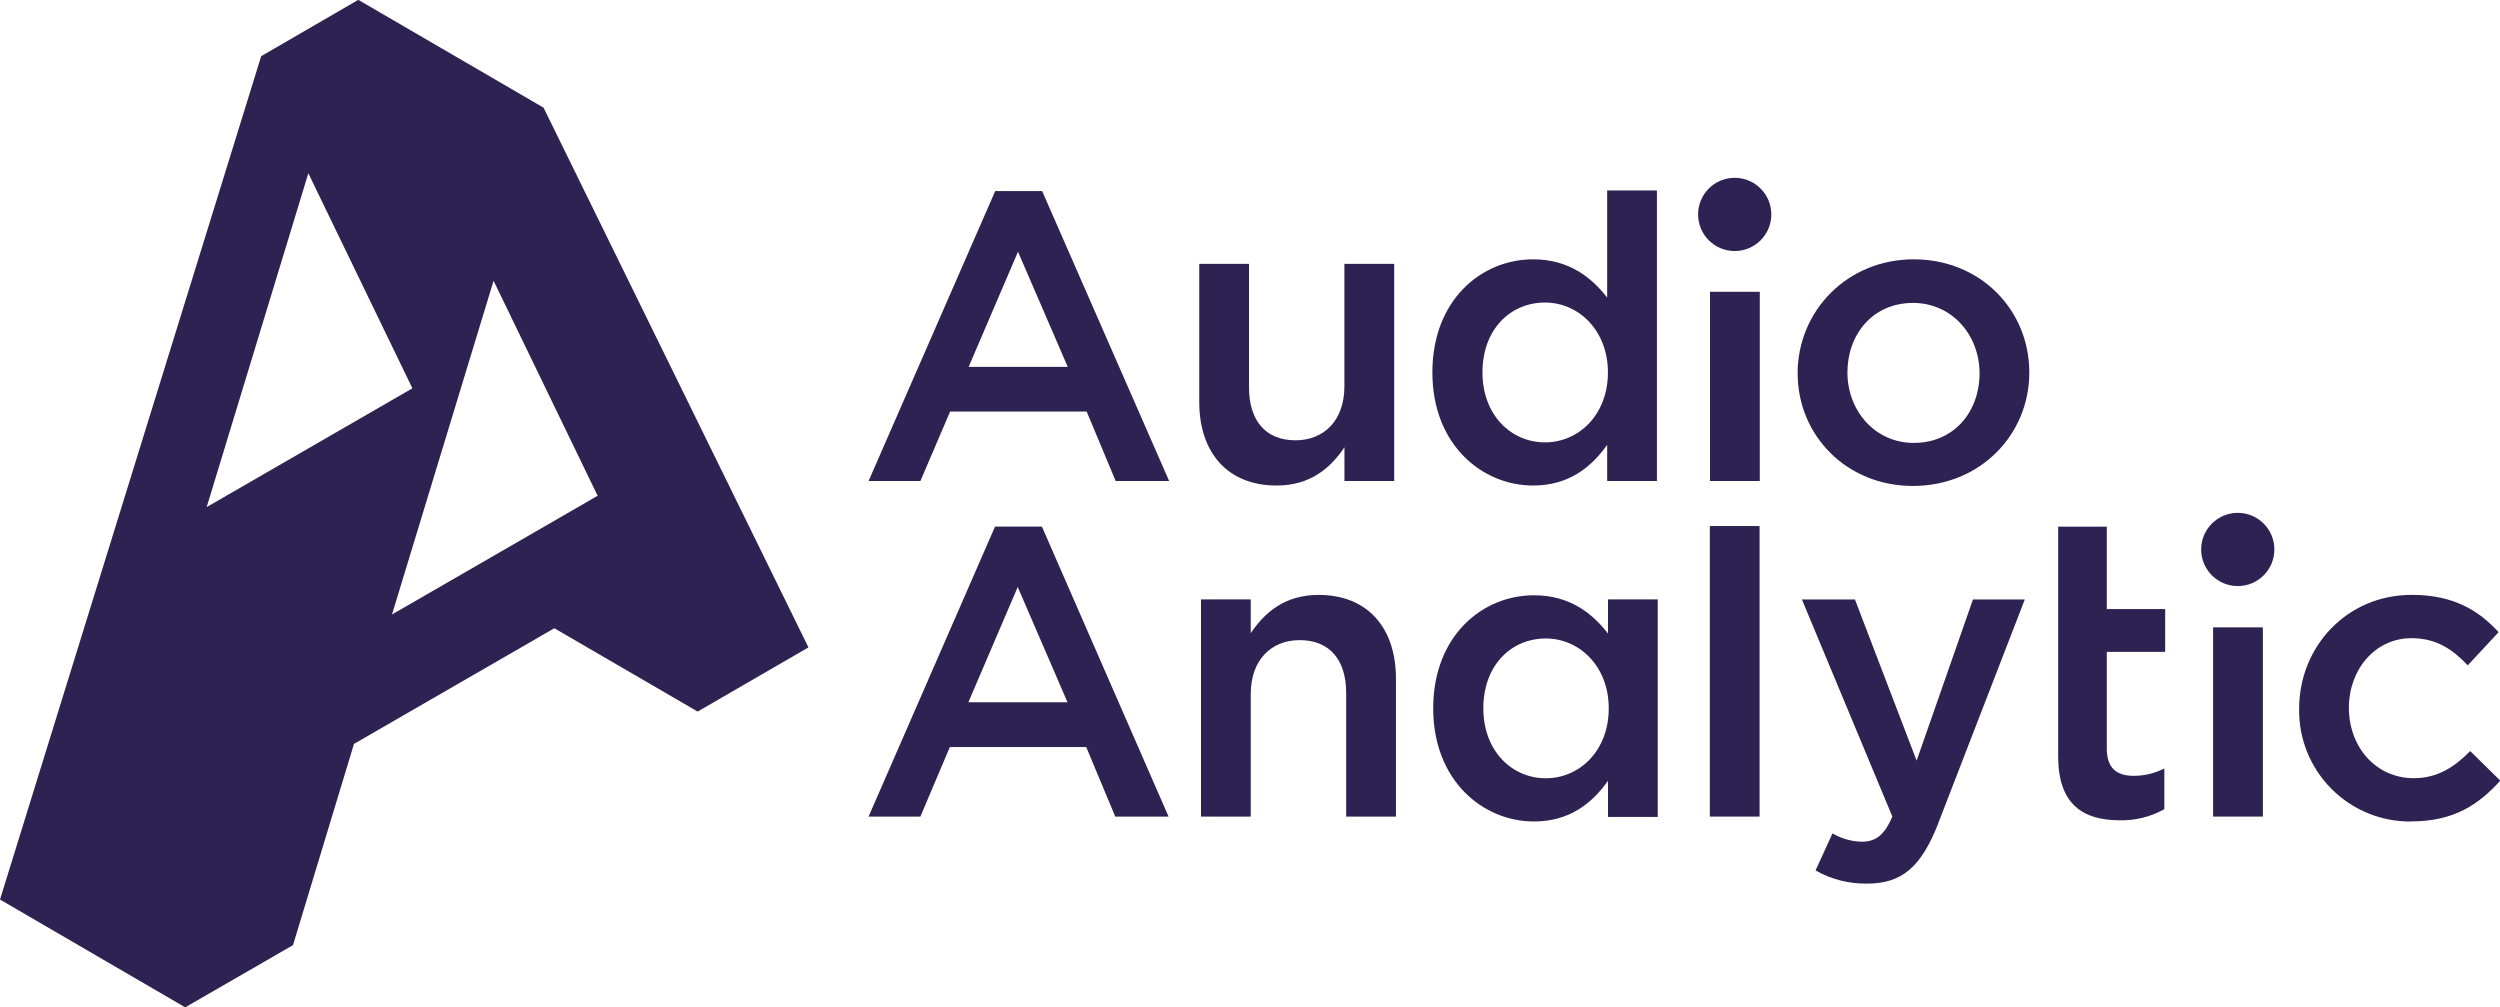 <?xml version="1.0" encoding="UTF-8"?>
<svg width="603px" height="243px" viewBox="0 0 603 243" version="1.1" xmlns="http://www.w3.org/2000/svg" xmlns:xlink="http://www.w3.org/1999/xlink">
    <!-- Generator: Sketch 61.2 (89653) - https://sketch.com -->
    <title>AA RGB Colour DB</title>
    <desc>Created with Sketch.</desc>
    <g id="Page-1" stroke="none" stroke-width="1" fill="none" fill-rule="evenodd">
        <g id="AA-RGB-Colour-DB" transform="translate(0, -1)" fill="#2D2252" fill-rule="nonzero">
            <path d="M282,117.02 L269.1,117.02 L262.1,100.26 L229.17,100.26 L222,117.02 L209.5,117.02 L240.05,47.08 L251.36,47.08 L282,117.02 Z M245.54,61.72 L233.64,89.49 L257.54,89.49 L245.54,61.72 L245.54,61.72 Z" id="Shape"></path>
            <path d="M324.28,64.64 L336.28,64.64 L336.28,117.02 L324.28,117.02 L324.28,108.89 C320.91,113.89 316.05,118.11 307.91,118.11 C296.11,118.11 289.26,110.18 289.26,97.97 L289.26,64.64 L301.26,64.64 L301.26,94.4 C301.26,102.54 305.33,107.2 312.47,107.2 C319.41,107.2 324.27,102.34 324.27,94.2 L324.27,64.64 L324.28,64.64 Z" id="Path"></path>
            <path d="M387.65,117.02 L387.65,108.29 C383.78,113.75 378.32,118.11 369.79,118.11 C357.49,118.11 345.49,108.29 345.49,90.83 C345.49,73.37 357.29,63.55 369.79,63.55 C378.42,63.55 383.88,67.92 387.65,72.78 L387.65,46.94 L399.65,46.94 L399.65,117.02 L387.65,117.02 Z M372.65,73.97 C364.41,73.97 357.57,80.32 357.57,90.83 C357.57,101.15 364.51,107.7 372.65,107.7 C380.79,107.7 387.83,101.05 387.83,90.83 C387.83,80.61 380.68,73.97 372.65,73.97 Z" id="Shape"></path>
            <path d="M387.85,198.05 L387.85,189.32 C383.99,194.78 378.53,199.14 370,199.14 C357.7,199.14 345.69,189.32 345.69,171.86 C345.69,154.4 357.5,144.58 370,144.58 C378.63,144.58 384.08,148.94 387.85,153.81 L387.85,145.58 L399.85,145.58 L399.85,198.05 L387.85,198.05 Z M372.85,155 C364.62,155 357.78,161.34 357.78,171.86 C357.78,182.18 364.72,188.72 372.85,188.72 C380.98,188.72 388.03,182.08 388.03,171.86 C388.03,161.64 380.89,155 372.85,155 Z" id="Shape"></path>
            <path d="M461.37,118.21 C445.37,118.21 433.59,106.01 433.59,91.03 C433.59,76.05 445.5,63.55 461.59,63.55 C477.68,63.55 489.47,75.75 489.47,90.83 C489.47,105.91 477.56,118.21 461.39,118.21 L461.37,118.21 Z M461.37,74.07 C451.75,74.07 445.6,81.61 445.6,90.83 C445.6,100.05 452.24,107.83 461.6,107.83 C471.32,107.83 477.47,100.29 477.47,91.06 C477.47,81.83 470.83,74.06 461.4,74.06 L461.37,74.07 Z" id="Shape"></path>
            <path d="M281.88,197.96 L269,197.96 L262,181.19 L229.1,181.19 L222,197.96 L209.5,197.96 L240,128.02 L251.31,128.02 L281.86,197.96 L281.88,197.96 Z M245.47,142.6 L233.57,170.38 L257.48,170.38 L245.48,142.6 L245.47,142.6 Z" id="Shape"></path>
            <path d="M301.68,197.96 L289.68,197.96 L289.68,145.58 L301.68,145.58 L301.68,153.72 C305.05,148.72 309.91,144.49 318.05,144.49 C329.85,144.49 336.7,152.43 336.7,164.63 L336.7,197.97 L324.7,197.97 L324.7,168.19 C324.7,160.06 320.63,155.4 313.49,155.4 C306.54,155.4 301.68,160.26 301.68,168.4 L301.68,197.97 L301.68,197.96 Z" id="Path"></path>
            <polygon id="Path" points="412.41 197.96 412.41 127.88 424.41 127.88 424.41 197.96 412.41 197.96"></polygon>
            <path d="M467.57,199.44 C463.4,210.16 458.74,214.13 450.31,214.13 C445.967,214.192 441.687,213.095 437.91,210.95 L442,202.02 C444.13,203.26 446.536,203.948 449,204.02 C452.37,204.02 454.46,202.53 456.44,197.97 L434.62,145.59 L447.41,145.59 L462.29,184.47 L475.88,145.59 L488.38,145.59 L467.55,199.45 L467.57,199.44 Z" id="Path"></path>
            <path d="M508.16,181.59 C508.16,186.25 510.54,188.13 514.6,188.13 C517.187,188.142 519.739,187.531 522.04,186.35 L522.04,196.17 C518.745,198.023 515.009,198.949 511.23,198.85 C502.4,198.85 496.43,194.98 496.43,183.47 L496.43,128.03 L508.16,128.03 L508.16,147.91 L522.24,147.91 L522.24,158.23 L508.16,158.23 L508.16,181.59 Z" id="Path"></path>
            <polygon id="Path" points="533.8 197.96 533.8 152.32 545.8 152.32 545.8 197.96 533.8 197.96"></polygon>
            <path d="M581.63,199.15 C574.403,199.235 567.449,196.394 562.349,191.273 C557.249,186.152 554.436,179.186 554.55,171.96 C554.55,156.96 566.05,144.48 581.73,144.48 C591.65,144.48 597.8,148.15 602.66,153.48 L595.22,161.48 C591.55,157.61 587.68,154.93 581.63,154.93 C572.9,154.93 566.55,162.47 566.55,171.7 C566.55,181.12 573,188.7 582.22,188.7 C587.88,188.7 592.04,186.02 595.81,182.15 L603.06,189.29 C597.9,195.05 591.85,199.12 581.63,199.12 L581.63,199.15 Z" id="Path"></path>
            <path d="M548.58,133.53 C548.58,138.407 544.627,142.36 539.75,142.36 C534.873,142.36 530.92,138.407 530.92,133.53 C530.92,128.653 534.873,124.7 539.75,124.7 C544.627,124.7 548.58,128.653 548.58,133.53 Z" id="Path"></path>
            <polygon id="Path" points="412.45 117.02 412.45 71.38 424.46 71.38 424.46 117.02 412.45 117.02"></polygon>
            <path d="M427.24,52.72 C427.24,57.597 423.287,61.55 418.41,61.55 C413.533,61.55 409.58,57.597 409.58,52.72 C409.58,47.843 413.533,43.89 418.41,43.89 C423.287,43.89 427.24,47.843 427.24,52.72 L427.24,52.72 Z" id="Path"></path>
            <path d="M131.09,26.96 L86.42,0.96 L63,14.55 L0,217.97 L44.67,243.97 L70.67,228.97 L85.38,180.43 L133.7,152.53 L168.27,172.63 L195,157.15 L131.1,26.96 L131.09,26.96 Z M49.85,123.31 L74.37,42.79 L99.47,94.66 L49.85,123.31 Z M94.52,149.31 L119.05,68.72 L144.15,120.58 L94.52,149.23 L94.52,149.31 Z" id="Shape"></path>
        </g>
    </g>
</svg>